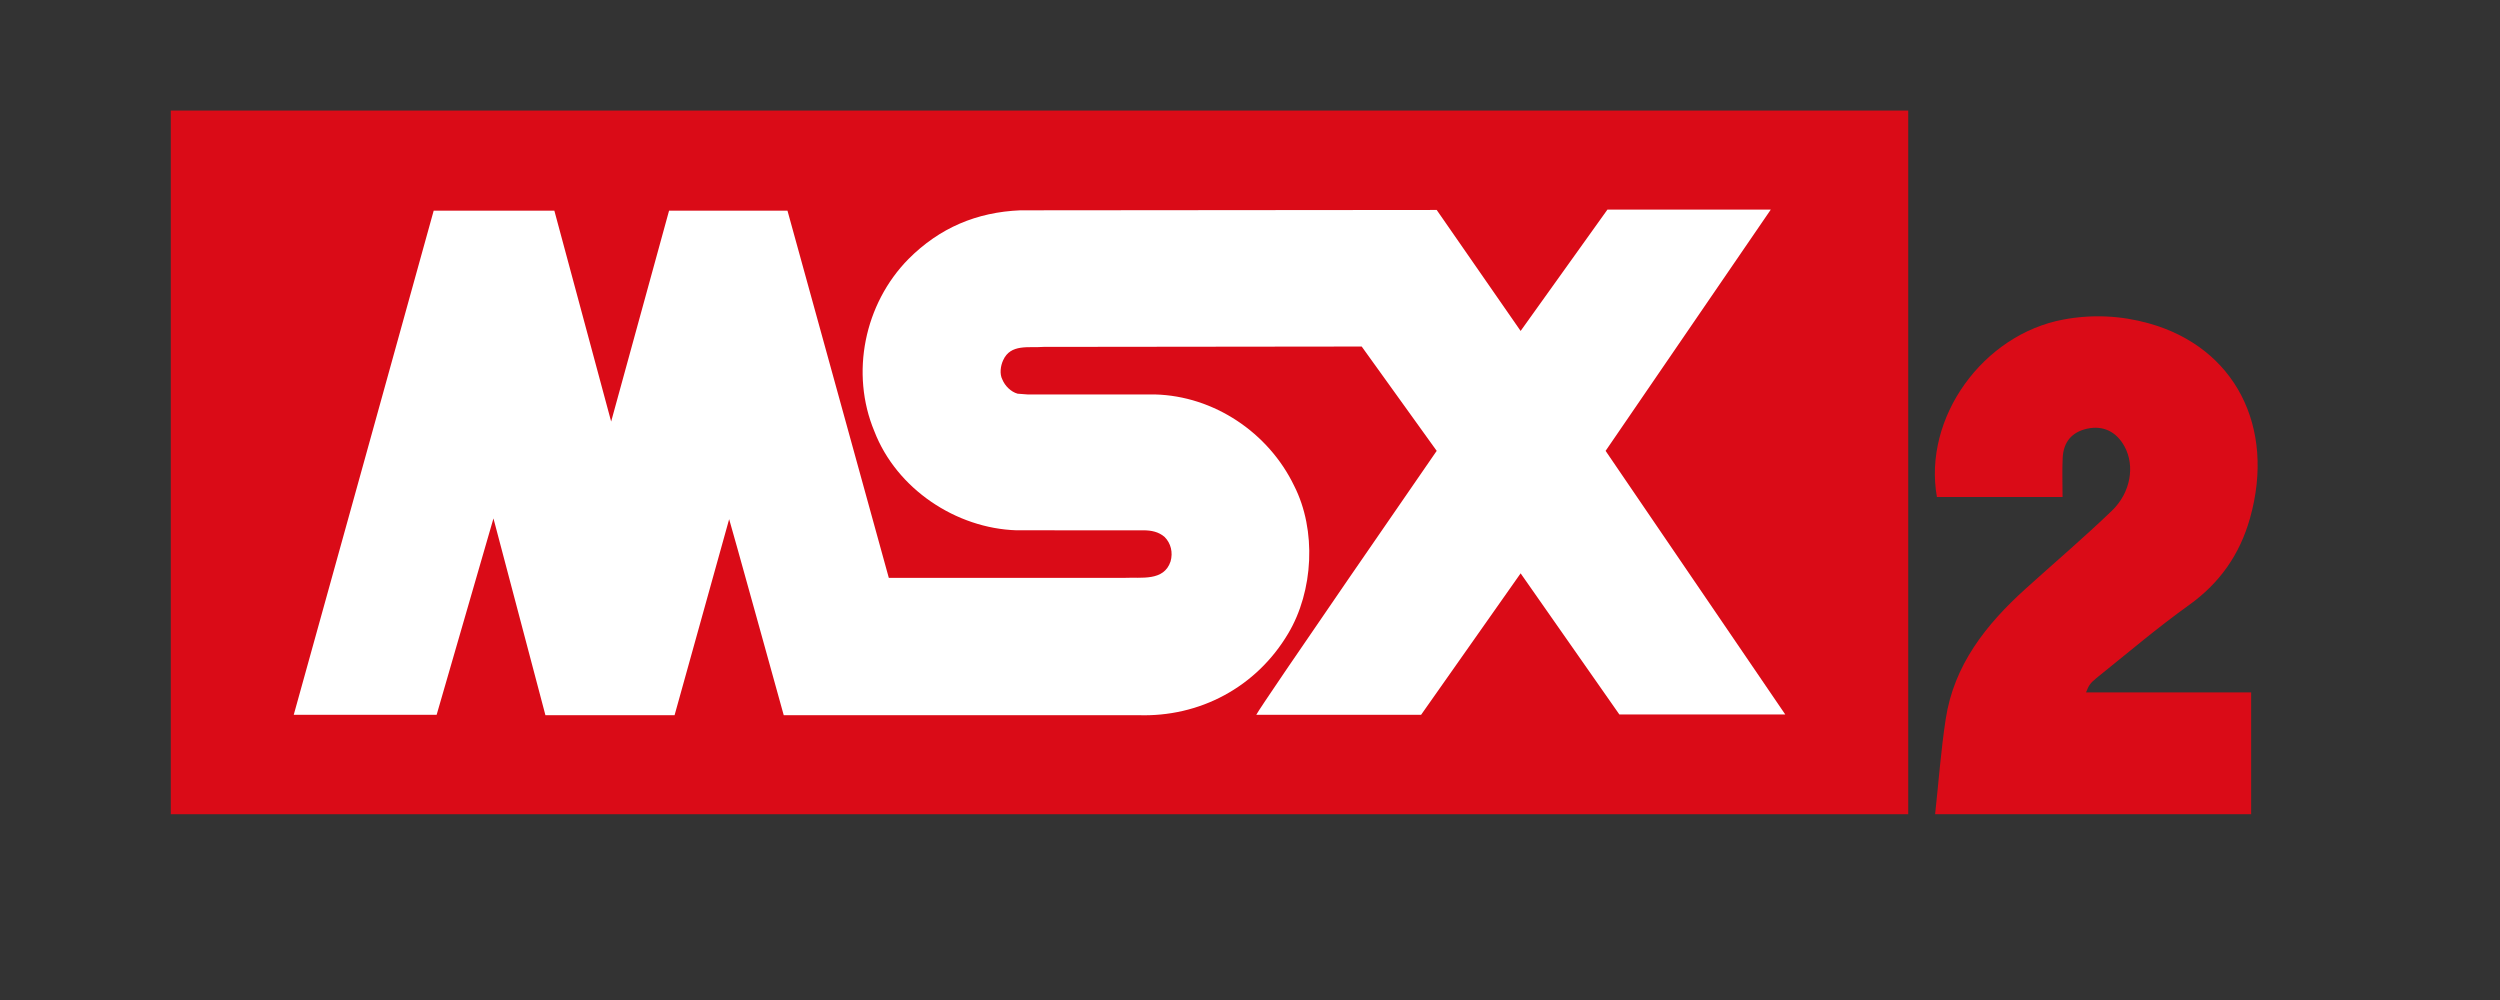 <?xml version="1.0" encoding="UTF-8" standalone="no"?>
<svg
   xmlns:dc="http://purl.org/dc/elements/1.1/"
   xmlns:cc="http://creativecommons.org/ns#"
   xmlns:rdf="http://www.w3.org/1999/02/22-rdf-syntax-ns#"
   xmlns:svg="http://www.w3.org/2000/svg"
   xmlns="http://www.w3.org/2000/svg"
   xmlns:sodipodi="http://sodipodi.sourceforge.net/DTD/sodipodi-0.dtd"
   xmlns:inkscape="http://www.inkscape.org/namespaces/inkscape"
   width="500"
   height="200"
   viewBox="0 0 500 200"
   version="1.1"
   id="svg32"
   sodipodi:docname="msx2.svg"
   style="fill:none"
   inkscape:version="0.92.5 (2060ec1f9f, 2020-04-08)">
  <rect x="0" y="0" width="500" height="200" fill="#333333" stroke="none"/>
  <defs
     id="defs36" />
  <sodipodi:namedview
     pagecolor="#ffffff"
     bordercolor="#666666"
     borderopacity="1"
     objecttolerance="10"
     gridtolerance="10"
     guidetolerance="10"
     inkscape:pageopacity="0"
     inkscape:pageshadow="2"
     inkscape:window-width="1366"
     inkscape:window-height="740"
     id="namedview34"
     showgrid="false"
     inkscape:pagecheckerboard="true"
     inkscape:zoom="1.66875"
     inkscape:cx="175"
     inkscape:cy="54"
     inkscape:window-x="0"
     inkscape:window-y="0"
     inkscape:window-maximized="1"
     inkscape:current-layer="svg32" />
  <path
     d="M 381.646,22.112 H 34.157 V 162.844 H 381.646 Z"
     id="path26"
     inkscape:connector-curvature="0"
     style="fill:#da0b17;stroke-width:1.303" />
  <path
     d="m 354.155,41.924 -33.035,48.251 35.931,52.715 h -33.181 l -19.744,-28.221 -19.905,28.288 h -32.964 c 0.895,-1.857 36.083,-52.784 36.083,-52.784 l -14.999,-20.866 -63.622,0.072 c -2.966,0.235 -6.607,-0.666 -8.094,2.681 -0.519,1.109 -0.743,2.742 -0.146,3.861 0.515,1.26 1.708,2.446 3.04,2.817 l 2.004,0.152 h 25.466 c 11.8,0.296 22.718,7.64 27.835,18.257 4.532,8.911 3.864,21.085 -1.186,29.554 -6.38,10.758 -17.744,16.776 -30.064,16.333 h -70.828 c 0,0 -10.841,-39.132 -10.915,-39.198 l -10.915,39.198 -25.831,0.005 -10.393,-39.353 -11.363,39.27 h -28.579 c 0,0 26.279,-94.578 27.987,-100.819 h 24.136 l 11.358,42.17 11.582,-42.17 23.683,-0.005 20.267,73.437 h 47.216 c 3.259,-0.157 7.792,0.733 9.131,-3.27 0.519,-1.791 0.077,-3.643 -1.186,-4.904 -1.192,-1.042 -2.677,-1.332 -4.232,-1.332 l -25.391,-0.005 c -12.03,-0.37 -23.98,-8.24 -28.435,-19.816 -4.827,-11.587 -2.004,-25.471 6.83,-34.441 6.237,-6.252 13.658,-9.37 22.351,-9.738 l 83.295,-0.072 16.784,24.197 17.364,-24.272 z"
     id="path28"
     inkscape:connector-curvature="0"
     style="fill:#ffffff;stroke-width:1.303" />
  <path
     d="m 387.024,162.844 c 0.687,-6.332 1.156,-12.696 2.11,-18.987 1.65,-10.884 8.091,-18.972 15.98,-26.1 5.756,-5.202 11.669,-10.233 17.261,-15.606 3.815,-3.667 4.618,-9.026 2.536,-12.848 -1.615,-2.963 -4.261,-4.256 -7.439,-3.574 -3.121,0.669 -4.776,2.686 -4.934,5.815 -0.125,2.532 -0.026,5.077 -0.026,7.853 -8.483,0 -16.807,0 -25.13,0 -2.812,-15.806 9.17,-32.515 25.35,-35.499 5.767,-1.063 11.439,-0.786 17.043,0.775 17.19,4.791 25.401,20.69 20.216,39.004 -2.042,7.211 -6.015,12.917 -12.198,17.343 -6.375,4.565 -12.362,9.668 -18.488,14.58 -1.373,1.122 -1.53,1.495 -2.101,2.881 11.446,0 21.69,0 33.024,0 0,8.298 0,16.33 0,24.365 -21.067,-0.003 -42.135,-0.003 -63.204,-0.003 z"
     id="path30"
     inkscape:connector-curvature="0"
     style="fill:#da0b17;stroke-width:1.303" />
</svg>
